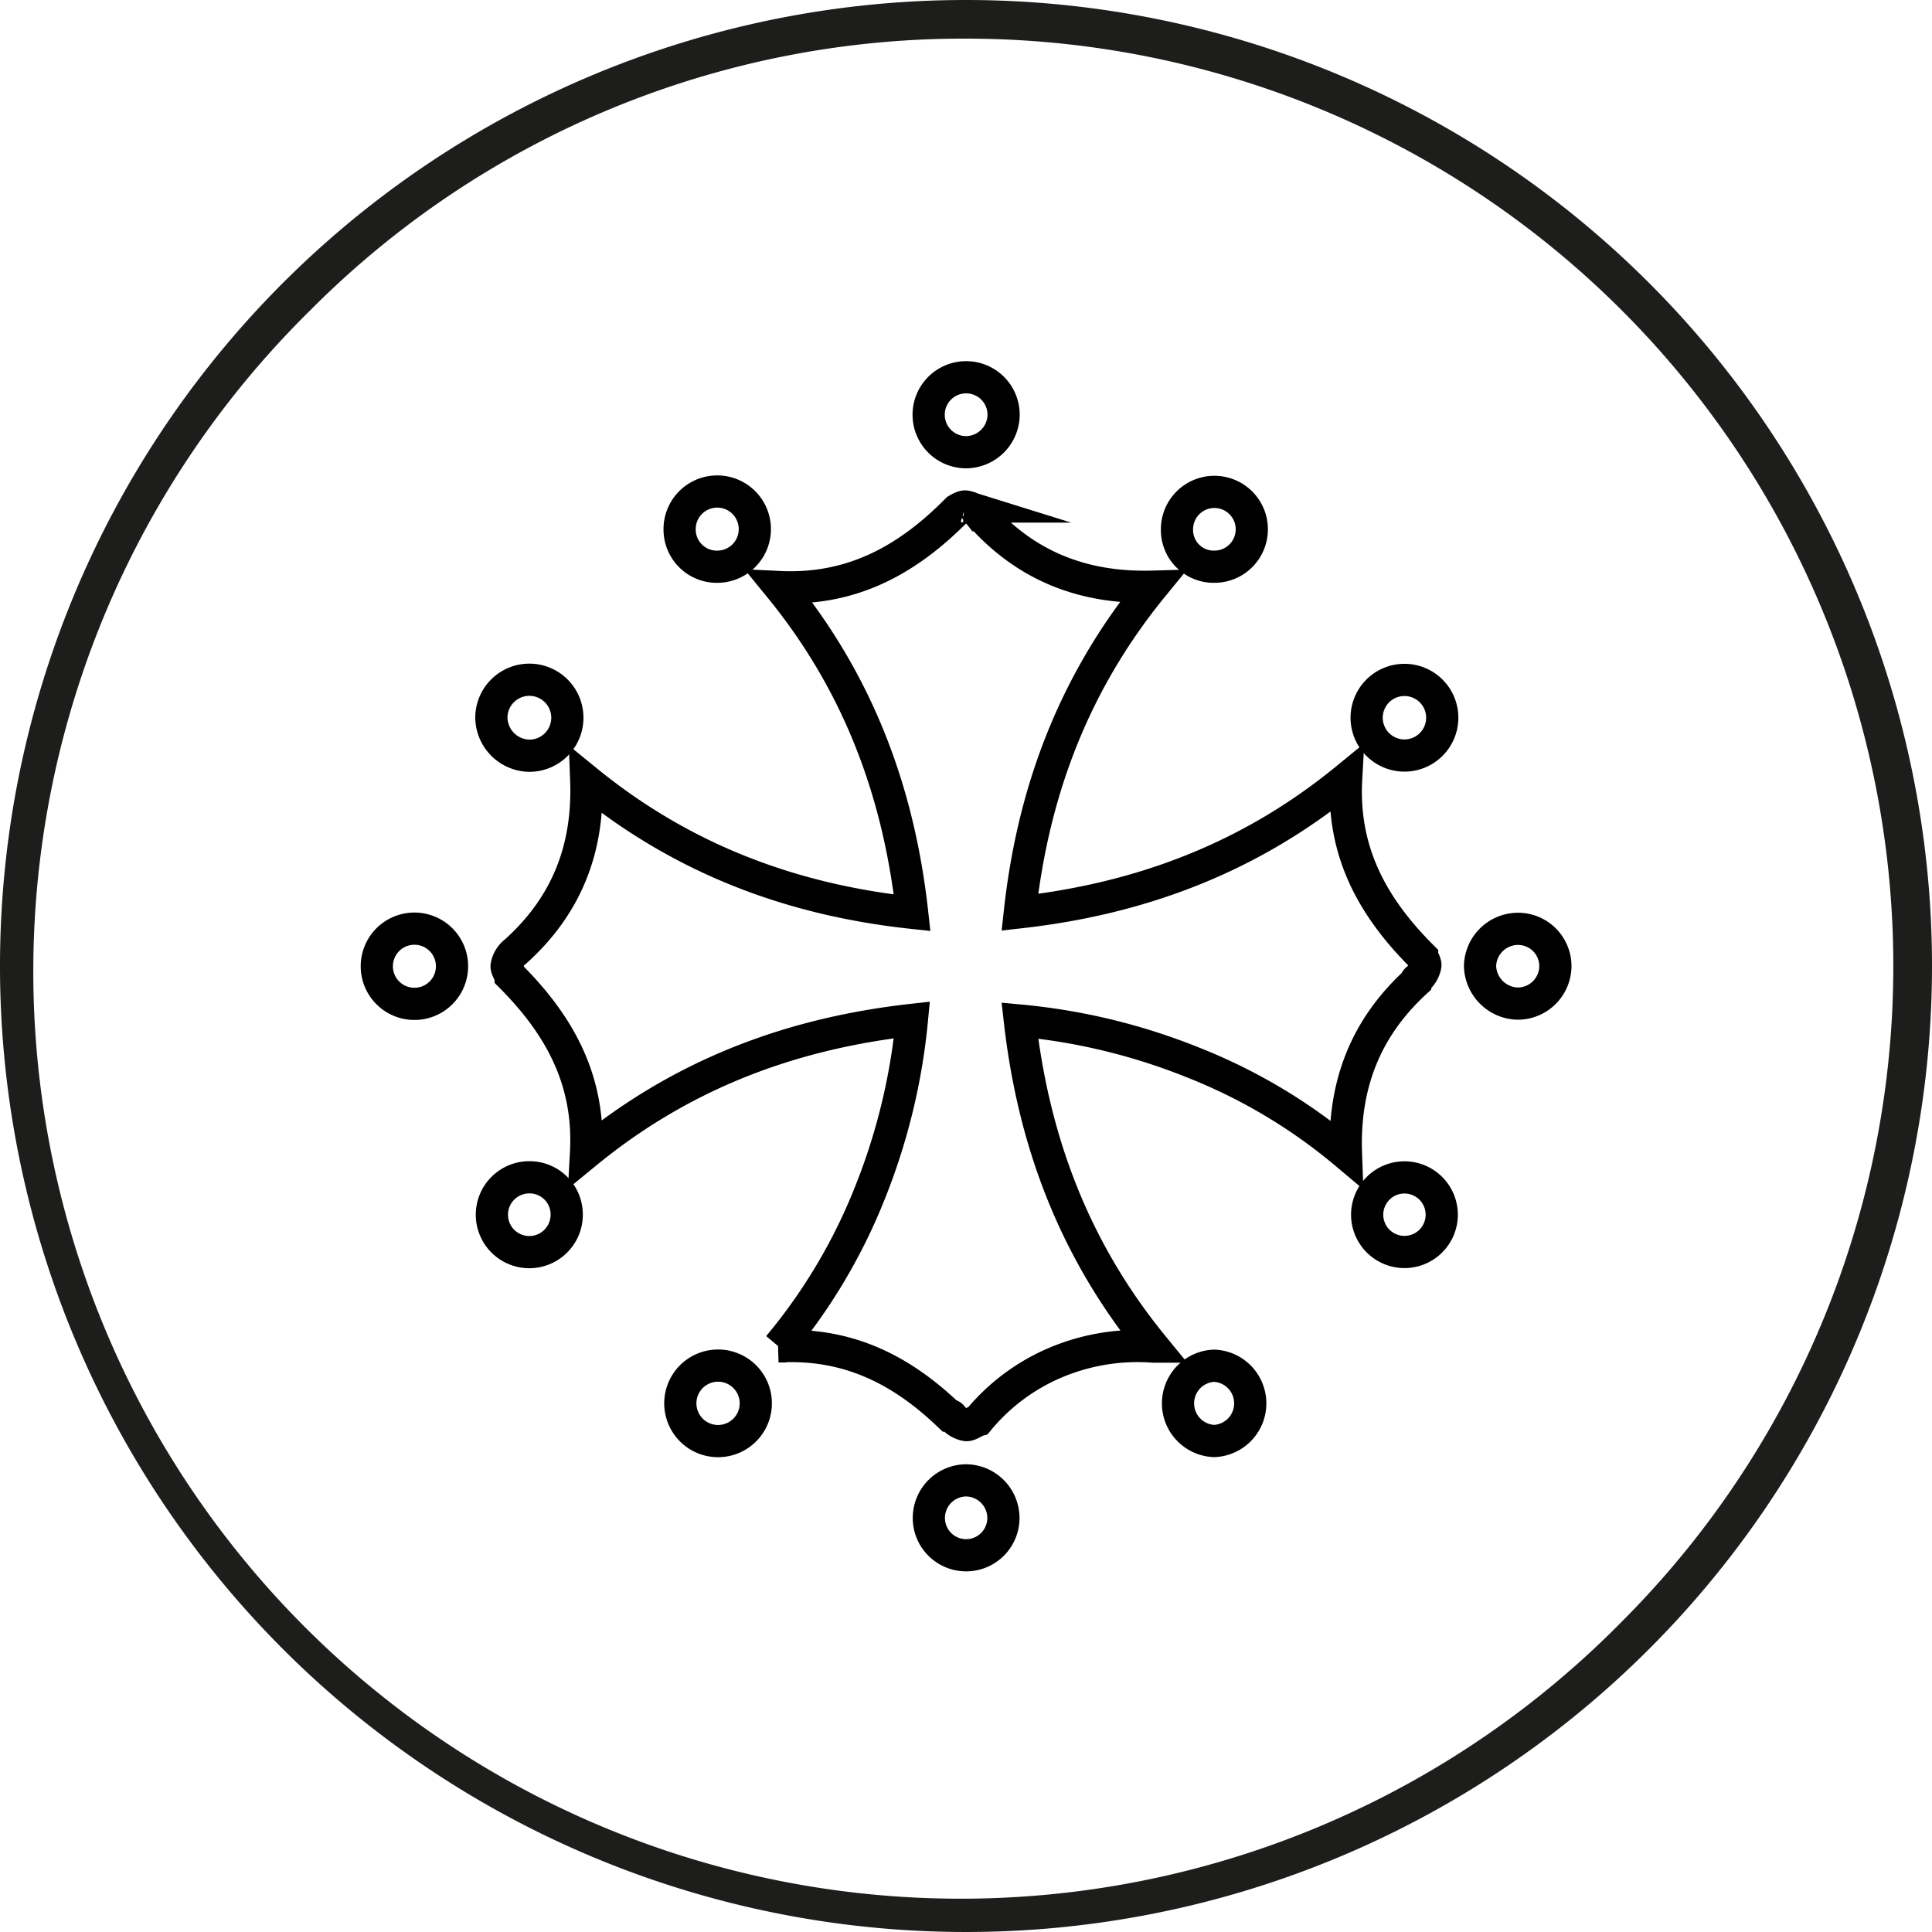 <svg id="Calque_1" data-name="Calque 1" xmlns="http://www.w3.org/2000/svg" viewBox="0 0 300 300"><defs><style>.cls-1{fill:#1d1d1b;}.cls-2{fill:none;stroke:#000;stroke-miterlimit:10;stroke-width:5px;}</style></defs><title>picto_midi_pyrennee</title><path class="cls-1" d="M150,6A144,144,0,0,1,251.82,251.82,144,144,0,1,1,48.18,48.18,143,143,0,0,1,150,6m0-6A150,150,0,1,0,300,150,150,150,0,0,0,150,0Z"/><path class="cls-2" d="M82.17,117.35a5.9,5.9,0,1,0-5.87-6A6,6,0,0,0,82.17,117.35Z"/><path class="cls-2" d="M111.53,88a5.84,5.84,0,1,0-6-5.84A5.78,5.78,0,0,0,111.53,88Z"/><path class="cls-2" d="M64.41,144.2a5.84,5.84,0,1,0-.12,11.68,5.84,5.84,0,1,0,.12-11.68Z"/><path class="cls-2" d="M188.5,88a5.81,5.81,0,1,0-5.74-5.8A5.7,5.7,0,0,0,188.5,88Z"/><path class="cls-2" d="M150,70.22a5.87,5.87,0,0,0,5.84-5.85A5.82,5.82,0,1,0,150,70.22Z"/><path class="cls-2" d="M82.16,182.81A5.81,5.81,0,1,0,88,188.62,5.77,5.77,0,0,0,82.16,182.81Z"/><path class="cls-2" d="M217.92,105.58a5.87,5.87,0,0,0-.14,11.73,5.87,5.87,0,1,0,.14-11.73Z"/><path class="cls-2" d="M111.5,212.05a5.86,5.86,0,0,0,0,11.72,5.86,5.86,0,0,0,0-11.72Z"/><path class="cls-2" d="M188.53,212.07a5.85,5.85,0,0,0,0,11.69,5.85,5.85,0,0,0,0-11.69Z"/><path class="cls-2" d="M235.72,144.23a5.91,5.91,0,0,0-5.9,5.78,6,6,0,0,0,5.77,5.83,5.86,5.86,0,0,0,5.93-5.76A5.8,5.8,0,0,0,235.72,144.23Z"/><path class="cls-2" d="M150.08,229.87a5.84,5.84,0,0,0-5.85,5.84,5.79,5.79,0,0,0,11.58,0A5.86,5.86,0,0,0,150.08,229.87Z"/><path class="cls-2" d="M217.91,182.83a5.79,5.79,0,0,0-.12,11.57,5.79,5.79,0,1,0,.12-11.57Z"/><path class="cls-2" d="M209,179.14a85.84,85.84,0,0,0-23.85-14.2,95.61,95.61,0,0,0-26.79-6.47c2.14,18.88,8.53,35.74,20.72,50.63a32.72,32.72,0,0,0-15.45,2.6,31.43,31.43,0,0,0-11.73,8.85,2.91,2.91,0,0,0-.55.23c-1,.6-1.32.51-1.32.51a3.56,3.56,0,0,1-2.21-1.37.62.62,0,0,0-.54-.21c-7.24-6.91-15.52-11.25-26.39-10.64a87.42,87.42,0,0,0,14.19-23.84,96.78,96.78,0,0,0,6.52-26.86c-18.89,2.11-35.75,8.49-50.6,20.67.64-11.37-4.18-19.91-11.7-27.45,0-.1-.06-.2-.12-.3-.61-1-.51-1.31-.51-1.31a3.57,3.57,0,0,1,1.36-2.21s0,0,0,0c7.73-6.94,11.41-15.66,11-26.58,14.89,12.15,31.74,18.52,50.61,20.55-2.09-18.89-8.44-35.76-20.56-50.58,11.4.54,20-4.37,27.52-12,1-.61,1.32-.51,1.32-.51A3.57,3.57,0,0,1,152.21,80s.06,0,.09,0c7,7.86,15.86,11.4,26.64,11.1-12.13,14.85-18.52,31.7-20.58,50.56,18.9-2.12,35.79-8.52,50.67-20.7-.64,11.41,4.21,20,11.79,27.57,0,0,0,0,0,.06.6,1,.51,1.32.51,1.32a3.54,3.54,0,0,1-1.36,2.2.61.61,0,0,0-.18.41C212.17,159.54,208.6,168.26,209,179.14Z"/></svg>